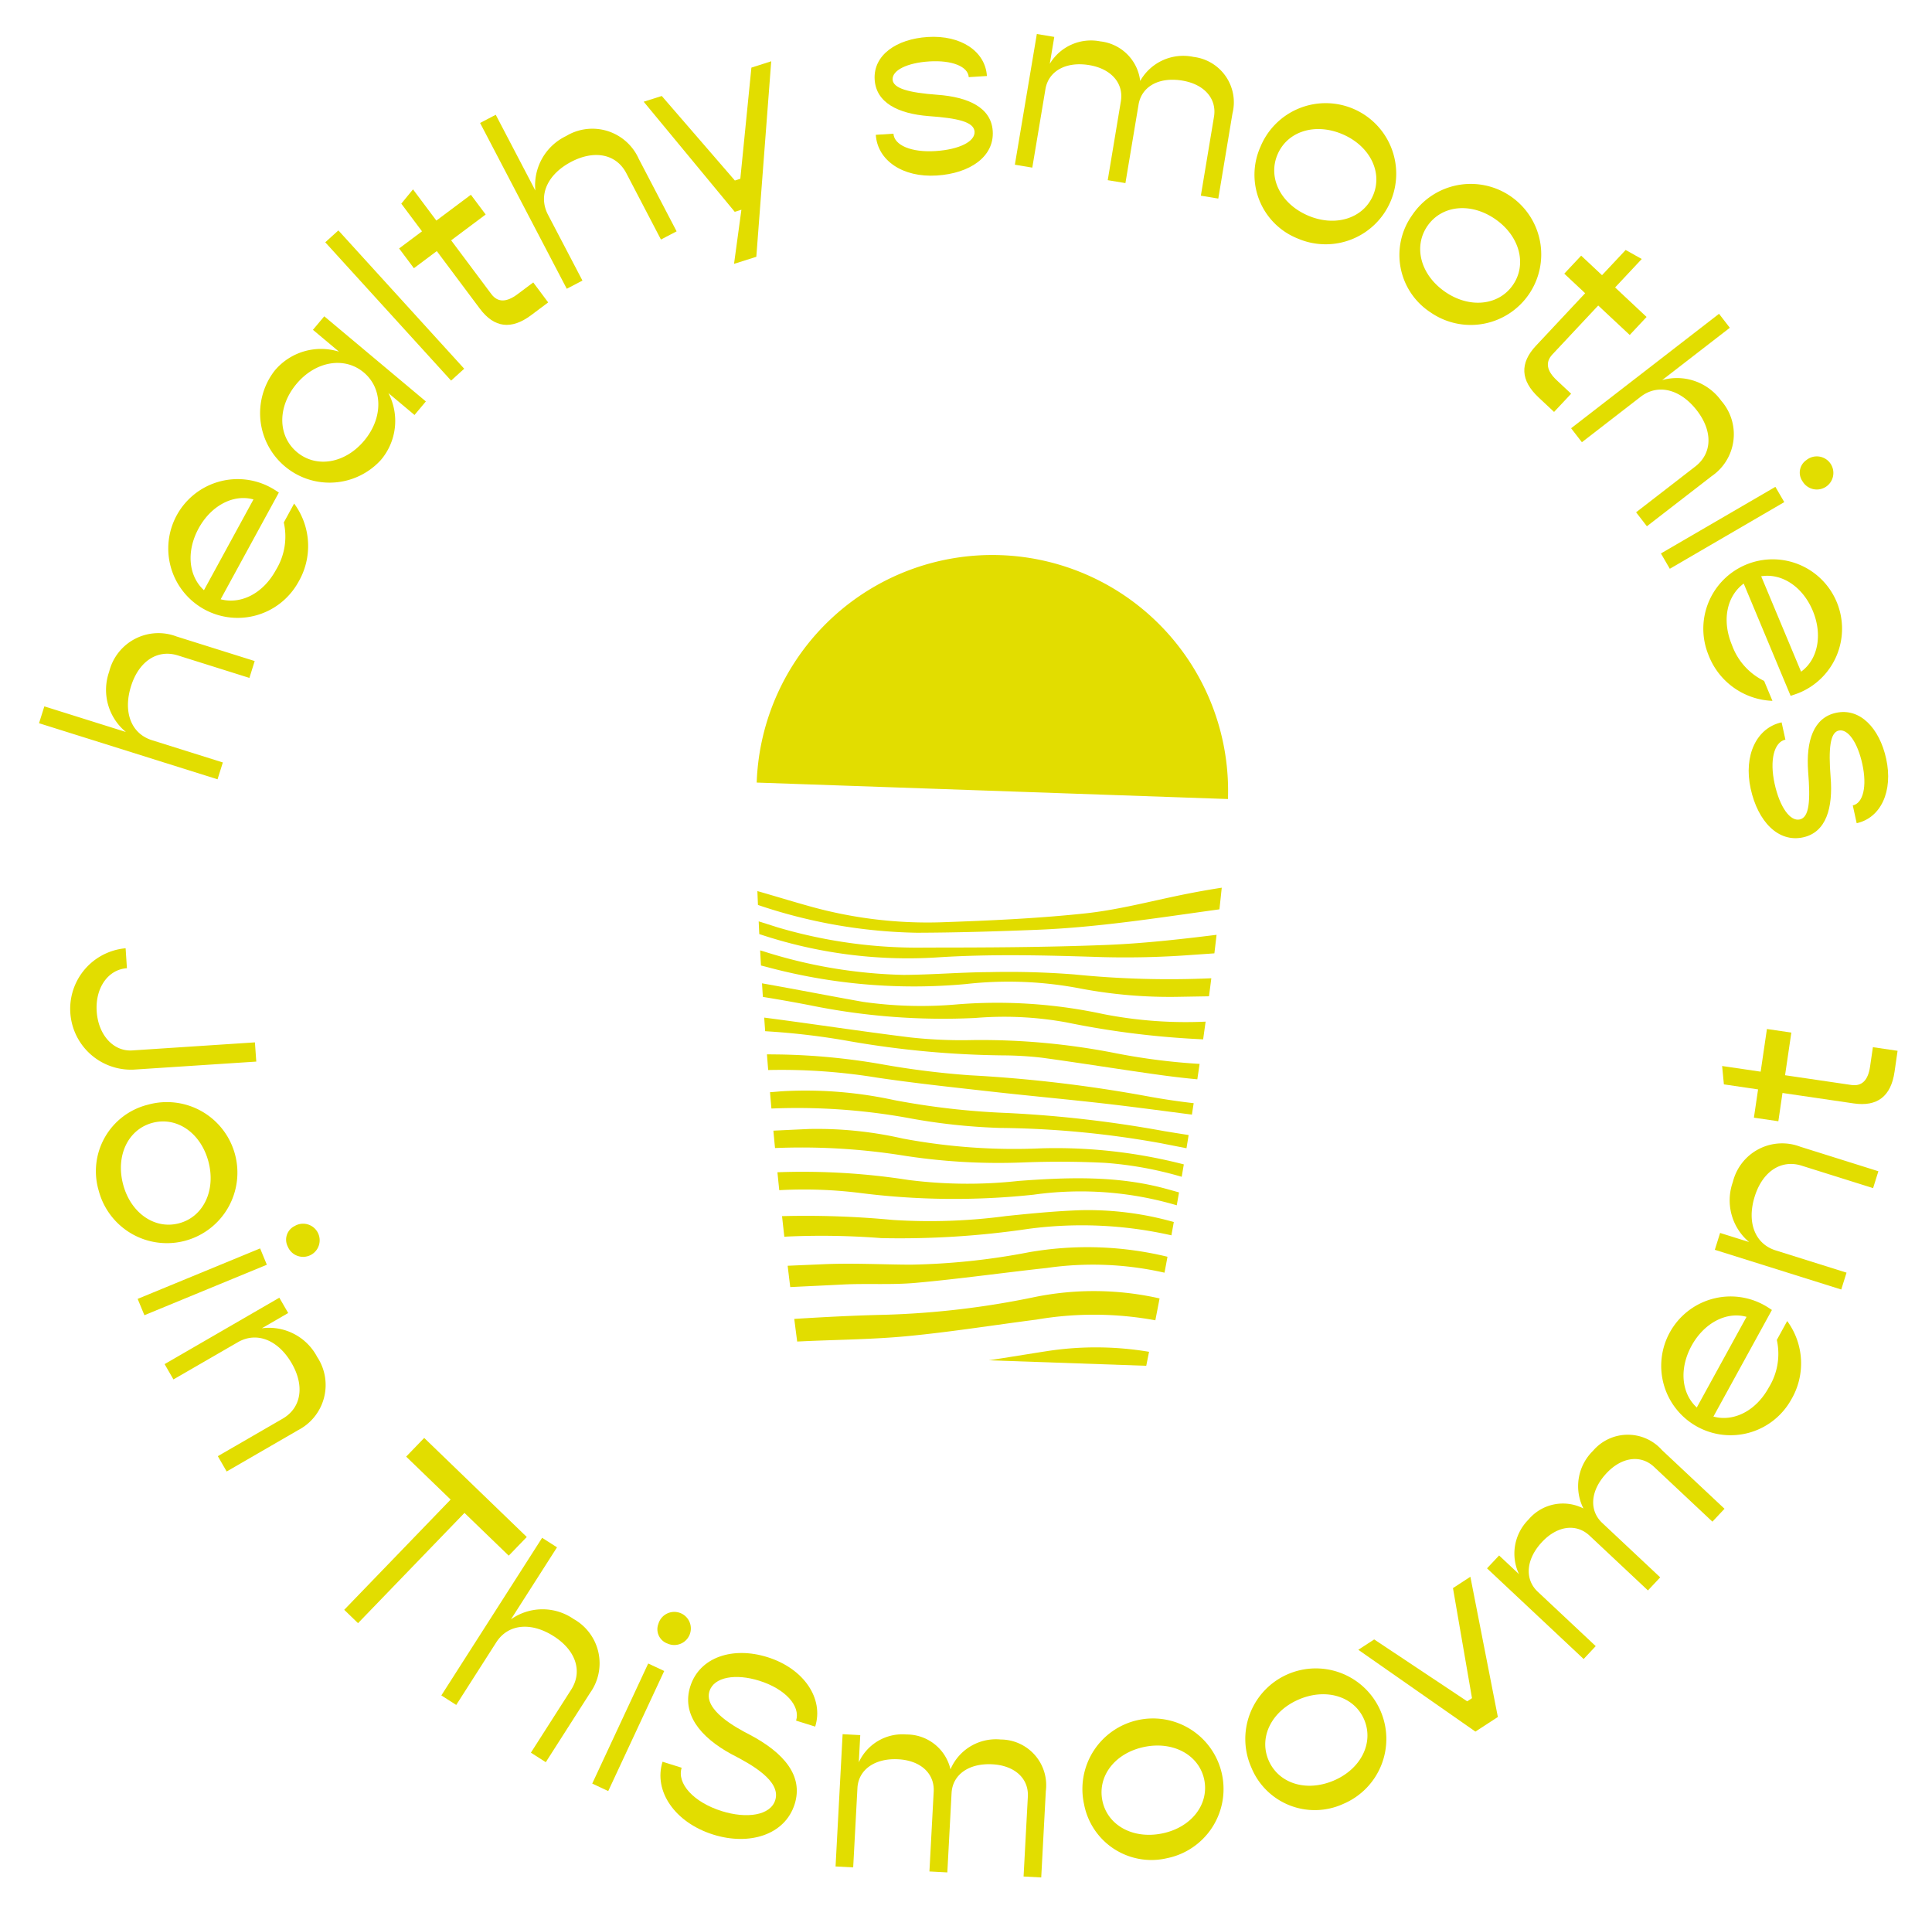 <?xml version="1.0" encoding="UTF-8"?>
<svg xmlns="http://www.w3.org/2000/svg" xmlns:xlink="http://www.w3.org/1999/xlink" width="167.474" height="165.224" viewBox="0 0 167.474 165.224">
  <defs>
    <clipPath id="clip-path">
      <rect id="Rectangle_15" data-name="Rectangle 15" width="162" height="159.667" transform="translate(0 0)" fill="#e2dd00"></rect>
    </clipPath>
  </defs>
  <g id="Selo" transform="translate(5.572 0.002) rotate(2)">
    <g id="Group_26" data-name="Group 26" transform="translate(0 -0.002)" clip-path="url(#clip-path)">
      <path id="Path_61" data-name="Path 61" d="M11.656,343.213l6.839,1.89-.406,1.477-6.254-1.728c-1.8-.5-3.372.611-3.977,2.805-.623,2.258.151,4.107,1.975,4.612l6.21,1.715-.408,1.475L0,351.141l.409-1.476,7.145,1.973a4.725,4.725,0,0,1-1.634-5.171,4.4,4.4,0,0,1,5.736-3.254" transform="translate(0 -288.42)" fill="#e2dd00"></path>
      <path id="Path_62" data-name="Path 62" d="M75.922,258.37,71.2,267.792c1.762.4,3.656-.611,4.7-2.705a5.544,5.544,0,0,0,.539-4.137l.838-1.672a6.188,6.188,0,0,1,.587,6.818,6.013,6.013,0,1,1-2.61-8.108c.221.111.453.252.663.384m-6.191,8.685,4.015-8.012c-1.751-.425-3.656.661-4.664,2.674-1.02,2.034-.728,4.169.649,5.338" transform="translate(-55.841 -216.357)" fill="#e2dd00"></path>
      <path id="Path_63" data-name="Path 63" d="M119.16,167.2l9.059,7.065-.942,1.208-2.327-1.815a5.225,5.225,0,0,1-.453,5.817,6.02,6.02,0,0,1-9.484-7.4,5.228,5.228,0,0,1,5.532-1.856l-2.326-1.815Zm3.587,4.74c-1.723-1.343-4.21-.827-5.79,1.2-1.593,2.042-1.473,4.562.249,5.907s4.2.844,5.791-1.2c1.577-2.026,1.472-4.564-.25-5.908" transform="translate(-95.68 -140.588)" fill="#e2dd00"></path>
      <path id="Path_64" data-name="Path 64" d="M146.7,121.267l1.1-1.069,11.319,11.6-1.1,1.068Z" transform="translate(-123.358 -101.069)" fill="#e2dd00"></path>
      <path id="Path_65" data-name="Path 65" d="M191.49,100.737l3.641,4.53c.579.719,1.334.689,2.264-.058l1.335-1.073,1.353,1.686-1.438,1.157c-1.668,1.34-3.16,1.21-4.458-.405l-3.908-4.862-1.931,1.553-1.341-1.667,1.931-1.553-1.878-2.335.972-1.272,2.117,2.633,2.913-2.342,1.341,1.667Z" transform="translate(-157.248 -81.09)" fill="#e2dd00"></path>
      <path id="Path_66" data-name="Path 66" d="M242.6,57.66l3.5,6.168-1.332.757-3.2-5.64c-.924-1.625-2.816-1.948-4.8-.825-2.035,1.158-2.794,3.013-1.86,4.658l3.183,5.6-1.333.757-8.011-14.1,1.332-.756,3.66,6.442a4.729,4.729,0,0,1,2.5-4.813A4.4,4.4,0,0,1,242.6,57.66" transform="translate(-192.353 -45.642)" fill="#e2dd00"></path>
      <path id="Path_67" data-name="Path 67" d="M328.285,19.912l-.7,16.98-1.909.679.475-4.71-.572.2L317.359,23.8l1.549-.55,6.588,7.1.467-.166.624-9.663Z" transform="translate(-266.856 -16.743)" fill="#e2dd00"></path>
      <path id="Path_68" data-name="Path 68" d="M442.87,12.154l1.524-.15c.1,1.009,1.627,1.582,3.689,1.378s3.415-.947,3.331-1.8-1.514-1.118-4.034-1.209c-2.683-.121-4.582-1.019-4.777-2.992-.21-2.129,1.773-3.592,4.463-3.857,2.869-.283,5.039,1.065,5.25,3.2l-1.57.154c-.091-.919-1.5-1.437-3.473-1.242-1.906.187-3.195.88-3.115,1.687.076.763,1.442,1.081,3.919,1.177,2.679.1,4.709.938,4.91,2.978.216,2.2-1.828,3.734-4.718,4.018-2.959.292-5.183-1.142-5.4-3.338" transform="translate(-372.157 -2.932)" fill="#e2dd00"></path>
      <path id="Path_69" data-name="Path 69" d="M539.4,6.292l-.971,7.416-1.519-.2.9-6.88c.2-1.563-.932-2.78-2.854-3.031-2.031-.267-3.512.63-3.719,2.216l-.9,6.835-1.541-.2.9-6.88c.2-1.563-.931-2.78-2.853-3.031-2.01-.263-3.512.63-3.72,2.217l-.9,6.835-1.519-.2L522.212,0l1.519.2-.308,2.346A4.161,4.161,0,0,1,527.741.449a3.907,3.907,0,0,1,3.566,3.307,4.285,4.285,0,0,1,4.543-2.245A3.963,3.963,0,0,1,539.4,6.292" transform="translate(-437.855 0.002)" fill="#e2dd00"></path>
      <path id="Path_70" data-name="Path 70" d="M651.668,36.949a6.116,6.116,0,1,1,3.5,7.841,5.942,5.942,0,0,1-3.5-7.841m9.891,3.9c.8-2.032-.4-4.272-2.788-5.213-2.41-.949-4.793-.121-5.594,1.911s.378,4.264,2.786,5.213c2.389.941,4.794.121,5.595-1.911" transform="translate(-547.594 -27.862)" fill="#e2dd00"></path>
      <path id="Path_71" data-name="Path 71" d="M732.615,76.832a6.112,6.112,0,1,1,1.913,8.364,5.936,5.936,0,0,1-1.913-8.364m8.946,5.731c1.179-1.838.435-4.265-1.726-5.651-2.18-1.4-4.678-1.044-5.855.794s-.455,4.254,1.726,5.651c2.161,1.385,4.677,1.046,5.855-.794" transform="translate(-615.203 -62.26)" fill="#e2dd00"></path>
      <path id="Path_72" data-name="Path 72" d="M808.056,111.288l-3.823,4.376c-.608.7-.445,1.435.453,2.221l1.29,1.126-1.424,1.628-1.391-1.215c-1.611-1.408-1.744-2.9-.38-4.461l4.105-4.7-1.867-1.631,1.408-1.611,1.866,1.629,1.972-2.256,1.421.733-2.222,2.545,2.816,2.461-1.407,1.611Z" transform="translate(-674.244 -89.465)" fill="#e2dd00"></path>
      <path id="Path_73" data-name="Path 73" d="M840.743,153.438l-5.455,4.532-.978-1.178,4.988-4.144c1.437-1.194,1.421-3.115-.031-4.863-1.5-1.8-3.456-2.222-4.911-1.013l-4.952,4.115-.978-1.177,12.468-10.361.978,1.177-5.7,4.735a4.729,4.729,0,0,1,5.177,1.613,4.4,4.4,0,0,1-.607,6.564" transform="translate(-696.592 -117.173)" fill="#e2dd00"></path>
      <path id="Path_74" data-name="Path 74" d="M889.426,218.774l.816,1.295-9.715,6.121-.816-1.3Zm2.606-2.413a1.435,1.435,0,1,1-.273,1.848,1.31,1.31,0,0,1,.273-1.848" transform="translate(-739.718 -181.78)" fill="#e2dd00"></path>
      <path id="Path_75" data-name="Path 75" d="M911.483,282.561l-4.4-9.575c-1.417,1.123-1.809,3.235-.831,5.363a5.546,5.546,0,0,0,2.894,3.008l.78,1.7a6.185,6.185,0,0,1-5.688-3.8,6.013,6.013,0,1,1,7.962,3.032c-.226.1-.481.195-.715.278M908.574,272.3l3.744,8.144c1.427-1.1,1.769-3.266.829-5.313-.95-2.066-2.8-3.176-4.573-2.831" transform="translate(-759.826 -227.518)" fill="#e2dd00"></path>
      <path id="Path_76" data-name="Path 76" d="M934.307,354.806l.38,1.483c-.983.251-1.316,1.849-.8,3.856s1.455,3.23,2.285,3.016.874-1.665.582-4.17c-.289-2.669.31-4.683,2.23-5.174,2.073-.533,3.82,1.2,4.491,3.822.716,2.793-.285,5.143-2.359,5.674l-.392-1.528c.895-.228,1.193-1.7.7-3.62-.475-1.854-1.357-3.024-2.143-2.822-.741.191-.847,1.589-.564,4.051.311,2.664-.213,4.8-2.2,5.307-2.139.547-3.968-1.238-4.689-4.052-.738-2.88.339-5.3,2.478-5.843" transform="translate(-783.347 -297.431)" fill="#e2dd00"></path>
      <path id="Path_77" data-name="Path 77" d="M26.938,514.979l.173,1.725c-1.636.166-2.692,1.813-2.487,3.829.206,2.039,1.57,3.441,3.2,3.275l10.6-1.069L38.6,524.4,28,525.467a5.272,5.272,0,0,1-1.059-10.488" transform="translate(-18.756 -433.027)" fill="#e2dd00"></path>
      <path id="Path_78" data-name="Path 78" d="M43.873,598.3a6.113,6.113,0,1,1-4,7.593,5.939,5.939,0,0,1,4-7.593m3.05,10.179c2.093-.626,3.11-2.953,2.375-5.412-.744-2.48-2.867-3.841-4.959-3.214s-3.117,2.933-2.374,5.413c.737,2.458,2.868,3.842,4.958,3.213" transform="translate(-33.289 -502.864)" fill="#e2dd00"></path>
      <path id="Path_79" data-name="Path 79" d="M75.088,664.493l.632,1.394-10.455,4.742-.634-1.394ZM78,662.457a1.436,1.436,0,1,1-.521,1.794A1.312,1.312,0,0,1,78,662.457" transform="translate(-54.346 -556.949)" fill="#e2dd00"></path>
      <path id="Path_80" data-name="Path 80" d="M92.264,713.747l-6.014,3.766-.813-1.3,5.5-3.442c1.584-.993,1.827-2.9.62-4.827-1.244-1.986-3.13-2.665-4.733-1.661L81.361,709.7l-.812-1.3,9.737-6.1.814,1.3L88.866,705a4.723,4.723,0,0,1,4.877,2.315,4.4,4.4,0,0,1-1.479,6.427" transform="translate(-67.731 -590.545)" fill="#e2dd00"></path>
      <path id="Path_81" data-name="Path 81" d="M197.075,785.779l-3.965-3.57-8.887,9.872-1.237-1.115,8.885-9.871-3.982-3.585,1.506-1.674,9.186,8.269Z" transform="translate(-153.865 -652.373)" fill="#e2dd00"></path>
      <path id="Path_82" data-name="Path 82" d="M250.369,841.272l-3.61,6.107-1.319-.78,3.3-5.583c.951-1.609.29-3.413-1.669-4.57-2.014-1.193-4-.93-4.965.7l-3.279,5.545-1.318-.78,8.254-13.957,1.318.779-3.771,6.378a4.728,4.728,0,0,1,5.417-.224,4.4,4.4,0,0,1,1.639,6.386" transform="translate(-199.715 -696.196)" fill="#e2dd00"></path>
      <path id="Path_83" data-name="Path 83" d="M325.777,872.23l1.409.6L322.7,883.4l-1.409-.6Zm.763-3.468a1.435,1.435,0,1,1,.831,1.674,1.312,1.312,0,0,1-.831-1.674" transform="translate(-270.159 -729.905)" fill="#e2dd00"></path>
      <path id="Path_84" data-name="Path 84" d="M358.422,896.5l1.672.462c-.384,1.389,1.147,2.957,3.6,3.634,2.193.606,4.235.235,4.607-1.112.468-1.692-2.221-3.043-3.9-3.832-2.877-1.426-4.457-3.4-3.809-5.749.713-2.584,3.569-3.618,6.608-2.778,3.192.881,5.015,3.417,4.338,5.87l-1.672-.46c.353-1.282-1.027-2.714-3.307-3.343-2.063-.57-3.939-.2-4.287,1.058-.455,1.651,2.4,3.069,3.6,3.635,3.073,1.48,4.8,3.429,4.124,5.882-.75,2.714-3.818,3.758-6.966,2.889-3.343-.923-5.322-3.572-4.609-6.156" transform="translate(-301.263 -745.71)" fill="#e2dd00"></path>
      <path id="Path_85" data-name="Path 85" d="M473.353,932.581l-.137,7.472-1.532-.029.129-6.932c.028-1.575-1.234-2.656-3.17-2.692-2.05-.038-3.418,1.017-3.449,2.615l-.127,6.887-1.554-.028.128-6.933c.03-1.575-1.233-2.657-3.169-2.692-2.025-.037-3.418,1.018-3.448,2.615l-.128,6.887-1.53-.028.211-11.479,1.531.028-.044,2.363a4.158,4.158,0,0,1,4.054-2.559,3.9,3.9,0,0,1,3.91,2.886,4.281,4.281,0,0,1,4.261-2.735,3.96,3.96,0,0,1,4.062,4.353" transform="translate(-382.903 -780.386)" fill="#e2dd00"></path>
      <path id="Path_86" data-name="Path 86" d="M588.512,923.228a6.117,6.117,0,1,1,7.352,4.434,5.943,5.943,0,0,1-7.352-4.434m10.344-2.46c-.506-2.126-2.771-3.277-5.269-2.682-2.521.6-4,2.642-3.5,4.768s2.747,3.283,5.269,2.682c2.5-.594,4-2.641,3.5-4.768" transform="translate(-494.712 -770.043)" fill="#e2dd00"></path>
      <path id="Path_87" data-name="Path 87" d="M676.7,893.827a6.113,6.113,0,1,1,8.081,2.88,5.938,5.938,0,0,1-8.081-2.88m9.641-4.467c-.919-1.98-3.366-2.659-5.695-1.58-2.349,1.089-3.4,3.384-2.477,5.365s3.345,2.669,5.694,1.58c2.328-1.078,3.393-3.384,2.477-5.365" transform="translate(-568.52 -744.326)" fill="#e2dd00"></path>
      <path id="Path_88" data-name="Path 88" d="M735.8,838.179l1.346-.945,8.244,5.079.406-.286-1.981-9.477,1.473-1.036,2.805,12.063-1.9,1.333Z" transform="translate(-618.707 -699.191)" fill="#e2dd00"></path>
      <path id="Path_89" data-name="Path 89" d="M819.069,752.41l5.629,4.922-1.01,1.153-5.219-4.566c-1.187-1.038-2.829-.768-4.1.688-1.349,1.543-1.425,3.272-.22,4.324l5.185,4.536-1.023,1.17-5.221-4.567c-1.186-1.038-2.828-.768-4.1.69-1.334,1.524-1.425,3.27-.221,4.323l5.186,4.536-1.007,1.153-8.645-7.561,1.009-1.152,1.78,1.557a4.161,4.161,0,0,1,.656-4.753,3.9,3.9,0,0,1,4.727-1.129,4.282,4.282,0,0,1,.655-5.023,3.961,3.961,0,0,1,5.947-.3" transform="translate(-676.305 -631.667)" fill="#e2dd00"></path>
      <path id="Path_90" data-name="Path 90" d="M904.173,674.883l-4.745,9.412c1.762.409,3.659-.6,4.713-2.693a5.559,5.559,0,0,0,.548-4.138l.841-1.669a6.189,6.189,0,0,1,.572,6.821,6.014,6.014,0,1,1-2.591-8.117c.22.112.452.253.663.385m-6.213,8.672,4.035-8c-1.751-.428-3.658.653-4.672,2.664-1.024,2.032-.739,4.167.637,5.34" transform="translate(-752.276 -566.581)" fill="#e2dd00"></path>
      <path id="Path_91" data-name="Path 91" d="M929.4,590.062l6.839,1.888-.407,1.477-6.253-1.727c-1.8-.5-3.369.612-3.976,2.805-.623,2.258.152,4.107,1.976,4.611l6.208,1.714-.407,1.476-11.073-3.057.407-1.476,2.54.7a4.721,4.721,0,0,1-1.588-5.158,4.4,4.4,0,0,1,5.735-3.253" transform="translate(-775.538 -495.986)" fill="#e2dd00"></path>
      <path id="Path_92" data-name="Path 92" d="M928.247,531.674l5.772.643c.918.1,1.432-.452,1.565-1.638l.188-1.7,2.149.238-.2,1.835c-.236,2.126-1.385,3.085-3.443,2.855l-6.2-.689-.273,2.462-2.128-.236.275-2.462-2.976-.332-.208-1.585,3.355.373.414-3.714,2.126.236Z" transform="translate(-775.921 -443.744)" fill="#e2dd00"></path>
      <path id="Path_93" data-name="Path 93" d="M412.252,284.371a20.437,20.437,0,0,0-20.437,20.437H432.69a20.437,20.437,0,0,0-20.437-20.437" transform="translate(-329.463 -239.117)" fill="#e2dd00"></path>
      <path id="Path_94" data-name="Path 94" d="M543.019,713.921q-.1.607-.2,1.218h-13.65c1.683-.316,3.362-.657,5.043-.977a27.868,27.868,0,0,1,8.812-.242" transform="translate(-444.955 -600.109)" fill="#e2dd00"></path>
      <path id="Path_95" data-name="Path 95" d="M454.019,683.58q-.148.949-.3,1.9h0a29.493,29.493,0,0,0-10.307.3c-3.692.607-7.367,1.329-11.073,1.815-3.025.4-6.084.522-9.128.772l-.456.037q-.163-.978-.322-1.952c2.607-.253,5.215-.482,7.828-.631a73.823,73.823,0,0,0,12.975-2,25.809,25.809,0,0,1,10.787-.248" transform="translate(-355.205 -574.418)" fill="#e2dd00"></path>
      <path id="Path_96" data-name="Path 96" d="M450.739,659.9q-.1.694-.209,1.388a28,28,0,0,0-10.214-.053c-3.767.544-7.517,1.211-11.292,1.684-2.1.266-4.245.185-6.36.369-1.5.131-3.008.252-4.512.379q-.148-.921-.288-1.839c1.033-.083,2.066-.161,3.1-.242,2.513-.2,5.043-.148,7.565-.226a59.006,59.006,0,0,0,10.183-1.431,29.481,29.481,0,0,1,12.029-.031" transform="translate(-351.367 -554.377)" fill="#e2dd00"></path>
      <path id="Path_97" data-name="Path 97" d="M447.811,639.856q-.082.579-.168,1.16a35.119,35.119,0,0,0-12.393-.131,76.079,76.079,0,0,1-12.737,1.249,66.78,66.78,0,0,0-8.153.15c-.082.008-.163.017-.245.027q-.133-.891-.26-1.78a80.037,80.037,0,0,1,9.584-.007,50.064,50.064,0,0,0,9.853-.682c2.1-.292,4.213-.572,6.329-.723a27.283,27.283,0,0,1,8.191.737" transform="translate(-347.995 -537.362)" fill="#e2dd00"></path>
      <path id="Path_98" data-name="Path 98" d="M445.36,622.859q-.077.561-.157,1.123a29.4,29.4,0,0,0-12.422-.488,64.817,64.817,0,0,1-15.234.362,39.269,39.269,0,0,0-6.826.019q-.107-.776-.213-1.547a59.5,59.5,0,0,1,11.379.272,40.478,40.478,0,0,0,9.538-.25c4.284-.471,8.569-.767,12.815.238q.561.133,1.12.271" transform="translate(-345.182 -522.946)" fill="#e2dd00"></path>
      <path id="Path_99" data-name="Path 99" d="M443.182,601.912q-.071.541-.145,1.082a31.673,31.673,0,0,0-6.659-.975c-2.408-.041-4.825.039-7.226.219a53.411,53.411,0,0,1-10.534-.271,56.126,56.126,0,0,0-10.9-.233q-.1-.753-.194-1.5,1.549-.13,3.1-.254a33.42,33.42,0,0,1,8.133.545,52.319,52.319,0,0,0,12.049.427,44.385,44.385,0,0,1,12.376.961" transform="translate(-342.673 -504.442)" fill="#e2dd00"></path>
      <path id="Path_100" data-name="Path 100" d="M441.327,581.93q-.071.574-.146,1.152c-.779-.122-1.559-.248-2.338-.371a82.591,82.591,0,0,0-13.9-.823,52.32,52.32,0,0,1-8.066-.6,53.937,53.937,0,0,0-11.774-.388q-.087-.7-.172-1.409c.323-.034.648-.073.972-.114a36.137,36.137,0,0,1,9.793.419,66.088,66.088,0,0,0,9.856.776,103.335,103.335,0,0,1,13.63,1.094q1.075.138,2.149.269" transform="translate(-340.489 -487.019)" fill="#e2dd00"></path>
      <path id="Path_101" data-name="Path 101" d="M437.069,523.982q-.079.768-.16,1.538c-.191,0-.383-.005-.573-.009a75.461,75.461,0,0,1-11.357-1.053,30.178,30.178,0,0,0-7.881-.1,57.55,57.55,0,0,1-14.346-.6q-2.052-.324-4.112-.582c-.041-.391-.078-.783-.116-1.174,2.942.413,5.875.886,8.815,1.3a35.62,35.62,0,0,0,8.221-.075,43.661,43.661,0,0,1,12.628.407,37.167,37.167,0,0,0,8.881.344" transform="translate(-335.104 -438.938)" fill="#e2dd00"></path>
      <path id="Path_102" data-name="Path 102" d="M438.241,543.283q-.074.669-.152,1.341-1.556-.092-3.113-.25c-3.478-.357-6.947-.8-10.425-1.152a30.793,30.793,0,0,0-3.386-.082,82.167,82.167,0,0,1-13.244-.754,62.181,62.181,0,0,0-7.415-.621q-.064-.59-.124-1.176c4.235.4,8.461.9,12.7,1.273a40.872,40.872,0,0,0,5.441.042,60.217,60.217,0,0,1,12.5.72,54.731,54.731,0,0,0,7.217.658" transform="translate(-336.668 -454.563)" fill="#e2dd00"></path>
      <path id="Path_103" data-name="Path 103" d="M439.662,563.255c-.039.333-.08.667-.119,1-2.266-.214-4.533-.439-6.8-.628-3.527-.293-7.063-.483-10.591-.755-3.328-.257-6.661-.493-9.977-.866a51.445,51.445,0,0,0-9.475-.332c-.053-.453-.105-.905-.155-1.356l1.162-.027a57.046,57.046,0,0,1,8.669.519,73.167,73.167,0,0,0,7.792.708A121.011,121.011,0,0,1,435.63,562.8c1.341.2,2.685.352,4.032.459" transform="translate(-338.483 -471.119)" fill="#e2dd00"></path>
      <path id="Path_104" data-name="Path 104" d="M436.048,505.157q-.071.784-.148,1.567l-2.484.129a41.577,41.577,0,0,1-8.677-.414,32.988,32.988,0,0,0-9.93-.041,49.112,49.112,0,0,1-17.414-.9c-.134-.029-.269-.058-.4-.085q-.059-.653-.116-1.307c.1.024.2.049.3.075a42.927,42.927,0,0,0,12.2,1.613c2.474-.1,4.941-.4,7.417-.5a73.249,73.249,0,0,1,7.359-.056,82.277,82.277,0,0,0,11.889-.082" transform="translate(-333.719 -423.889)" fill="#e2dd00"></path>
      <path id="Path_105" data-name="Path 105" d="M434.475,461.173q-.064.939-.135,1.882c-5.227.907-10.436,1.929-15.736,2.324-3.464.259-6.931.487-10.4.619a45.244,45.244,0,0,1-13.856-1.926c-.031-.4-.061-.8-.09-1.2,1.492.369,2.977.772,4.471,1.133a37.863,37.863,0,0,0,11.536,1.014c4.148-.288,8.3-.618,12.415-1.2,2.816-.395,5.57-1.23,8.345-1.9q1.723-.416,3.451-.745" transform="translate(-331.517 -387.784)" fill="#e2dd00"></path>
      <path id="Path_106" data-name="Path 106" d="M435.247,486.95q-.064.8-.133,1.608l-1.992.208a76.892,76.892,0,0,1-7.687.456c-4.829.015-9.649.048-14.46.539a40.521,40.521,0,0,1-15.185-1.45l-.16-.044c-.032-.366-.061-.732-.09-1.1.545.15,1.087.3,1.63.454a42.738,42.738,0,0,0,12.968,1.308c5.2-.182,10.4-.386,15.585-.772,3.187-.238,6.365-.708,9.525-1.211" transform="translate(-332.595 -409.459)" fill="#e2dd00"></path>
    </g>
  </g>
</svg>
